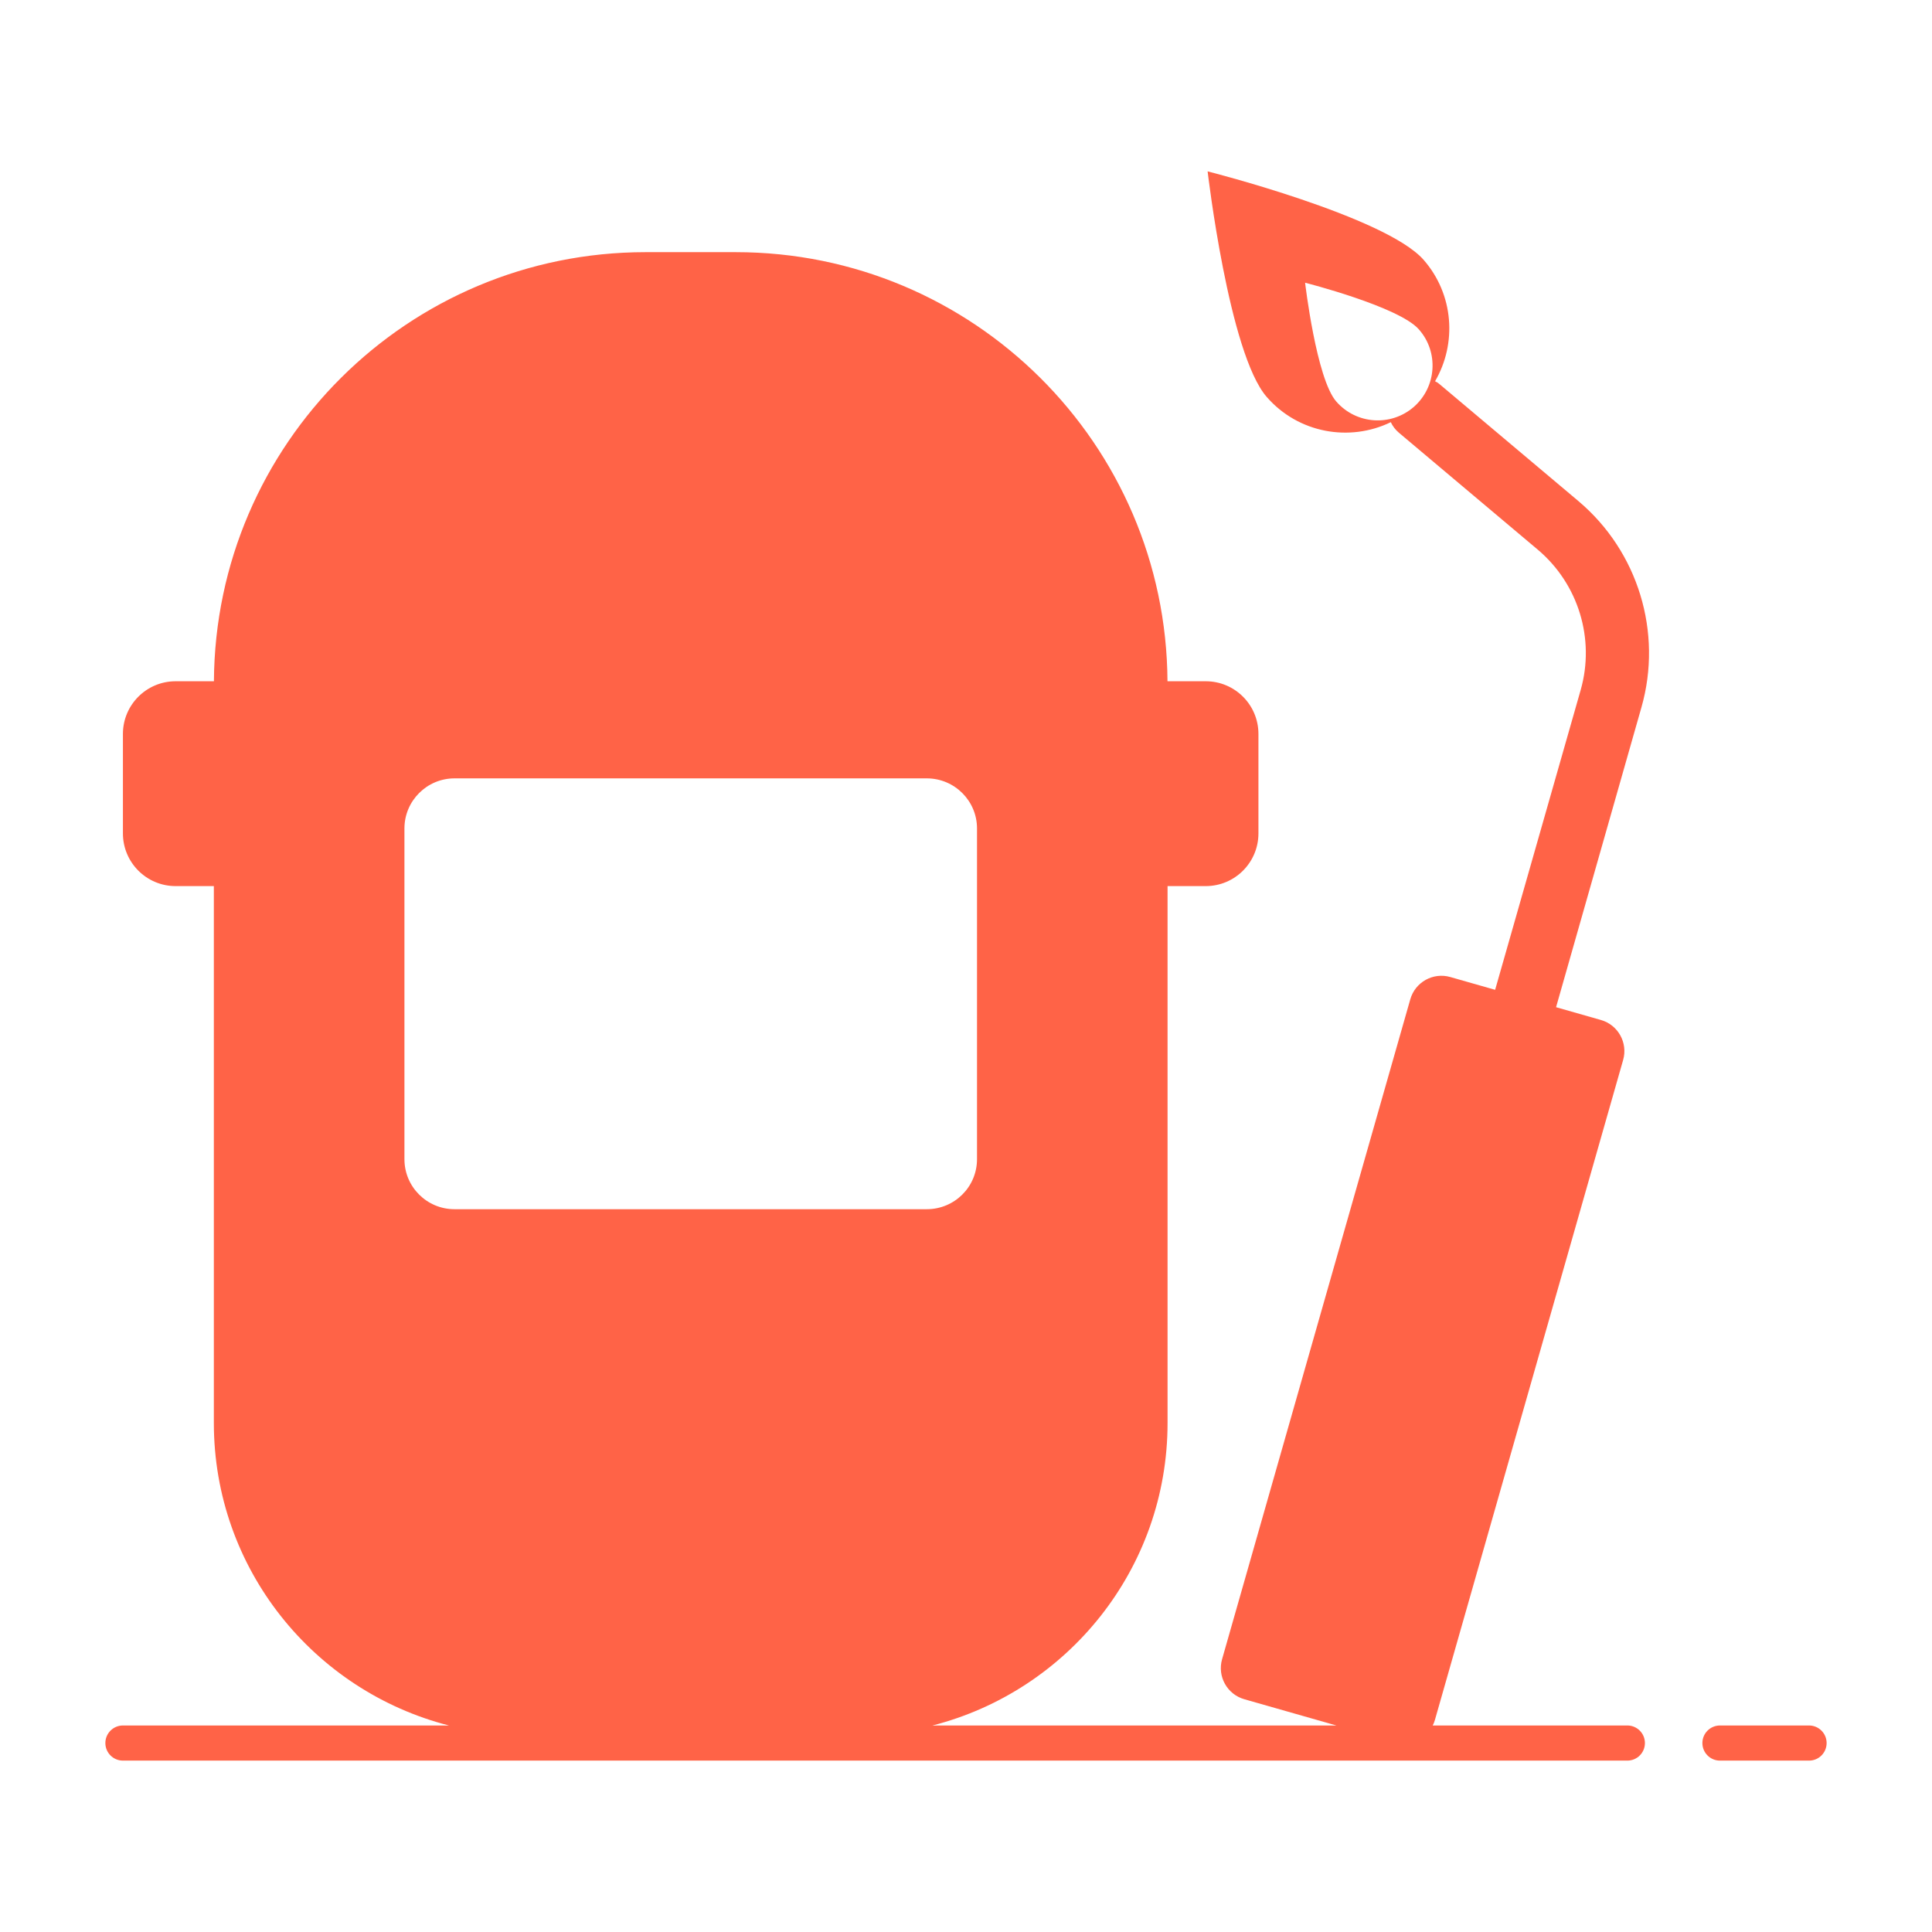 <svg
    xmlns="http://www.w3.org/2000/svg"
    version="1.1"
    xmlnsXlink="http://www.w3.org/1999/xlink"
    width="512"
    height="512"
    x="0"
    y="0"
    viewBox="0 0 110 110"
    style="enable-background:new 0 0 512 512"
    xmlSpace="preserve"
  fill="tomato"
  >
    <g>
      <g xmlns="http://www.w3.org/2000/svg">
        <g>
          <path
            d="m89.877 28.537-7.91-6.66c-.08-.07-.17-.13-.26-.17 1.25-2.15 1.07-4.94-.65-6.91-2.16-2.47-12.3-5.04-12.3-5.04s1.21 10.39 3.37 12.85c1.8 2.06 4.71 2.57 7.06 1.43.1.22.26.43.46.6l7.91 6.66c2.31 1.95 3.27 5.08 2.44 7.99l-4.87 17.069-2.553-.728c-.978-.279-1.997.288-2.277 1.266l-10.717 37.577c-.279.978.288 1.997 1.266 2.276l5.242 1.495h-22.995c7.69-1.967 13.383-8.923 13.383-17.225v-30.566h2.174c1.657 0 3-1.343 3-3v-5.663c0-1.657-1.343-3-3-3h-2.178c-.081-13.511-11.056-24.431-24.586-24.431h-5.13c-13.53 0-24.496 10.92-24.576 24.431h-2.181c-1.657 0-3 1.343-3 3v5.663c0 1.657 1.343 3 3 3h2.177v30.566c0 8.302 5.694 15.258 13.383 17.225h-18.56c-.552 0-1 .447-1 1s.448 1 1 1h85.656c.552 0 1-.447 1-1s-.448-1-1-1h-11.082c.05-.1.094-.204.125-.315l10.717-37.577c.279-.978-.288-1.998-1.266-2.276l-2.553-.728 4.86-17.069c1.22-4.27-.19-8.88-3.58-11.74zm-9.38-5.37c-1.3 1.13-3.27 1-4.41-.3-1.14-1.29-1.78-6.77-1.78-6.77s5.35 1.36 6.48 2.66c1.14 1.29 1.01 3.27-.29 4.41zm-57.47 42.83v-18.83c0-1.57 1.28-2.85 2.85-2.85h26.89c1.58 0 2.86 1.28 2.86 2.85v18.83c0 1.58-1.28 2.85-2.86 2.85h-26.89c-1.57-0-2.85-1.27-2.85-2.85z"
             
            data-original="#000000"
            className=""
          ></path>
          <path
            d="m103 98.242h-5.073c-.552 0-1 .447-1 1s.448 1 1 1h5.073c.552 0 1-.447 1-1s-.448-1-1-1z"
         
            data-original="#000000"
            className=""
          ></path>
        </g>
      </g>
    </g>
  </svg>